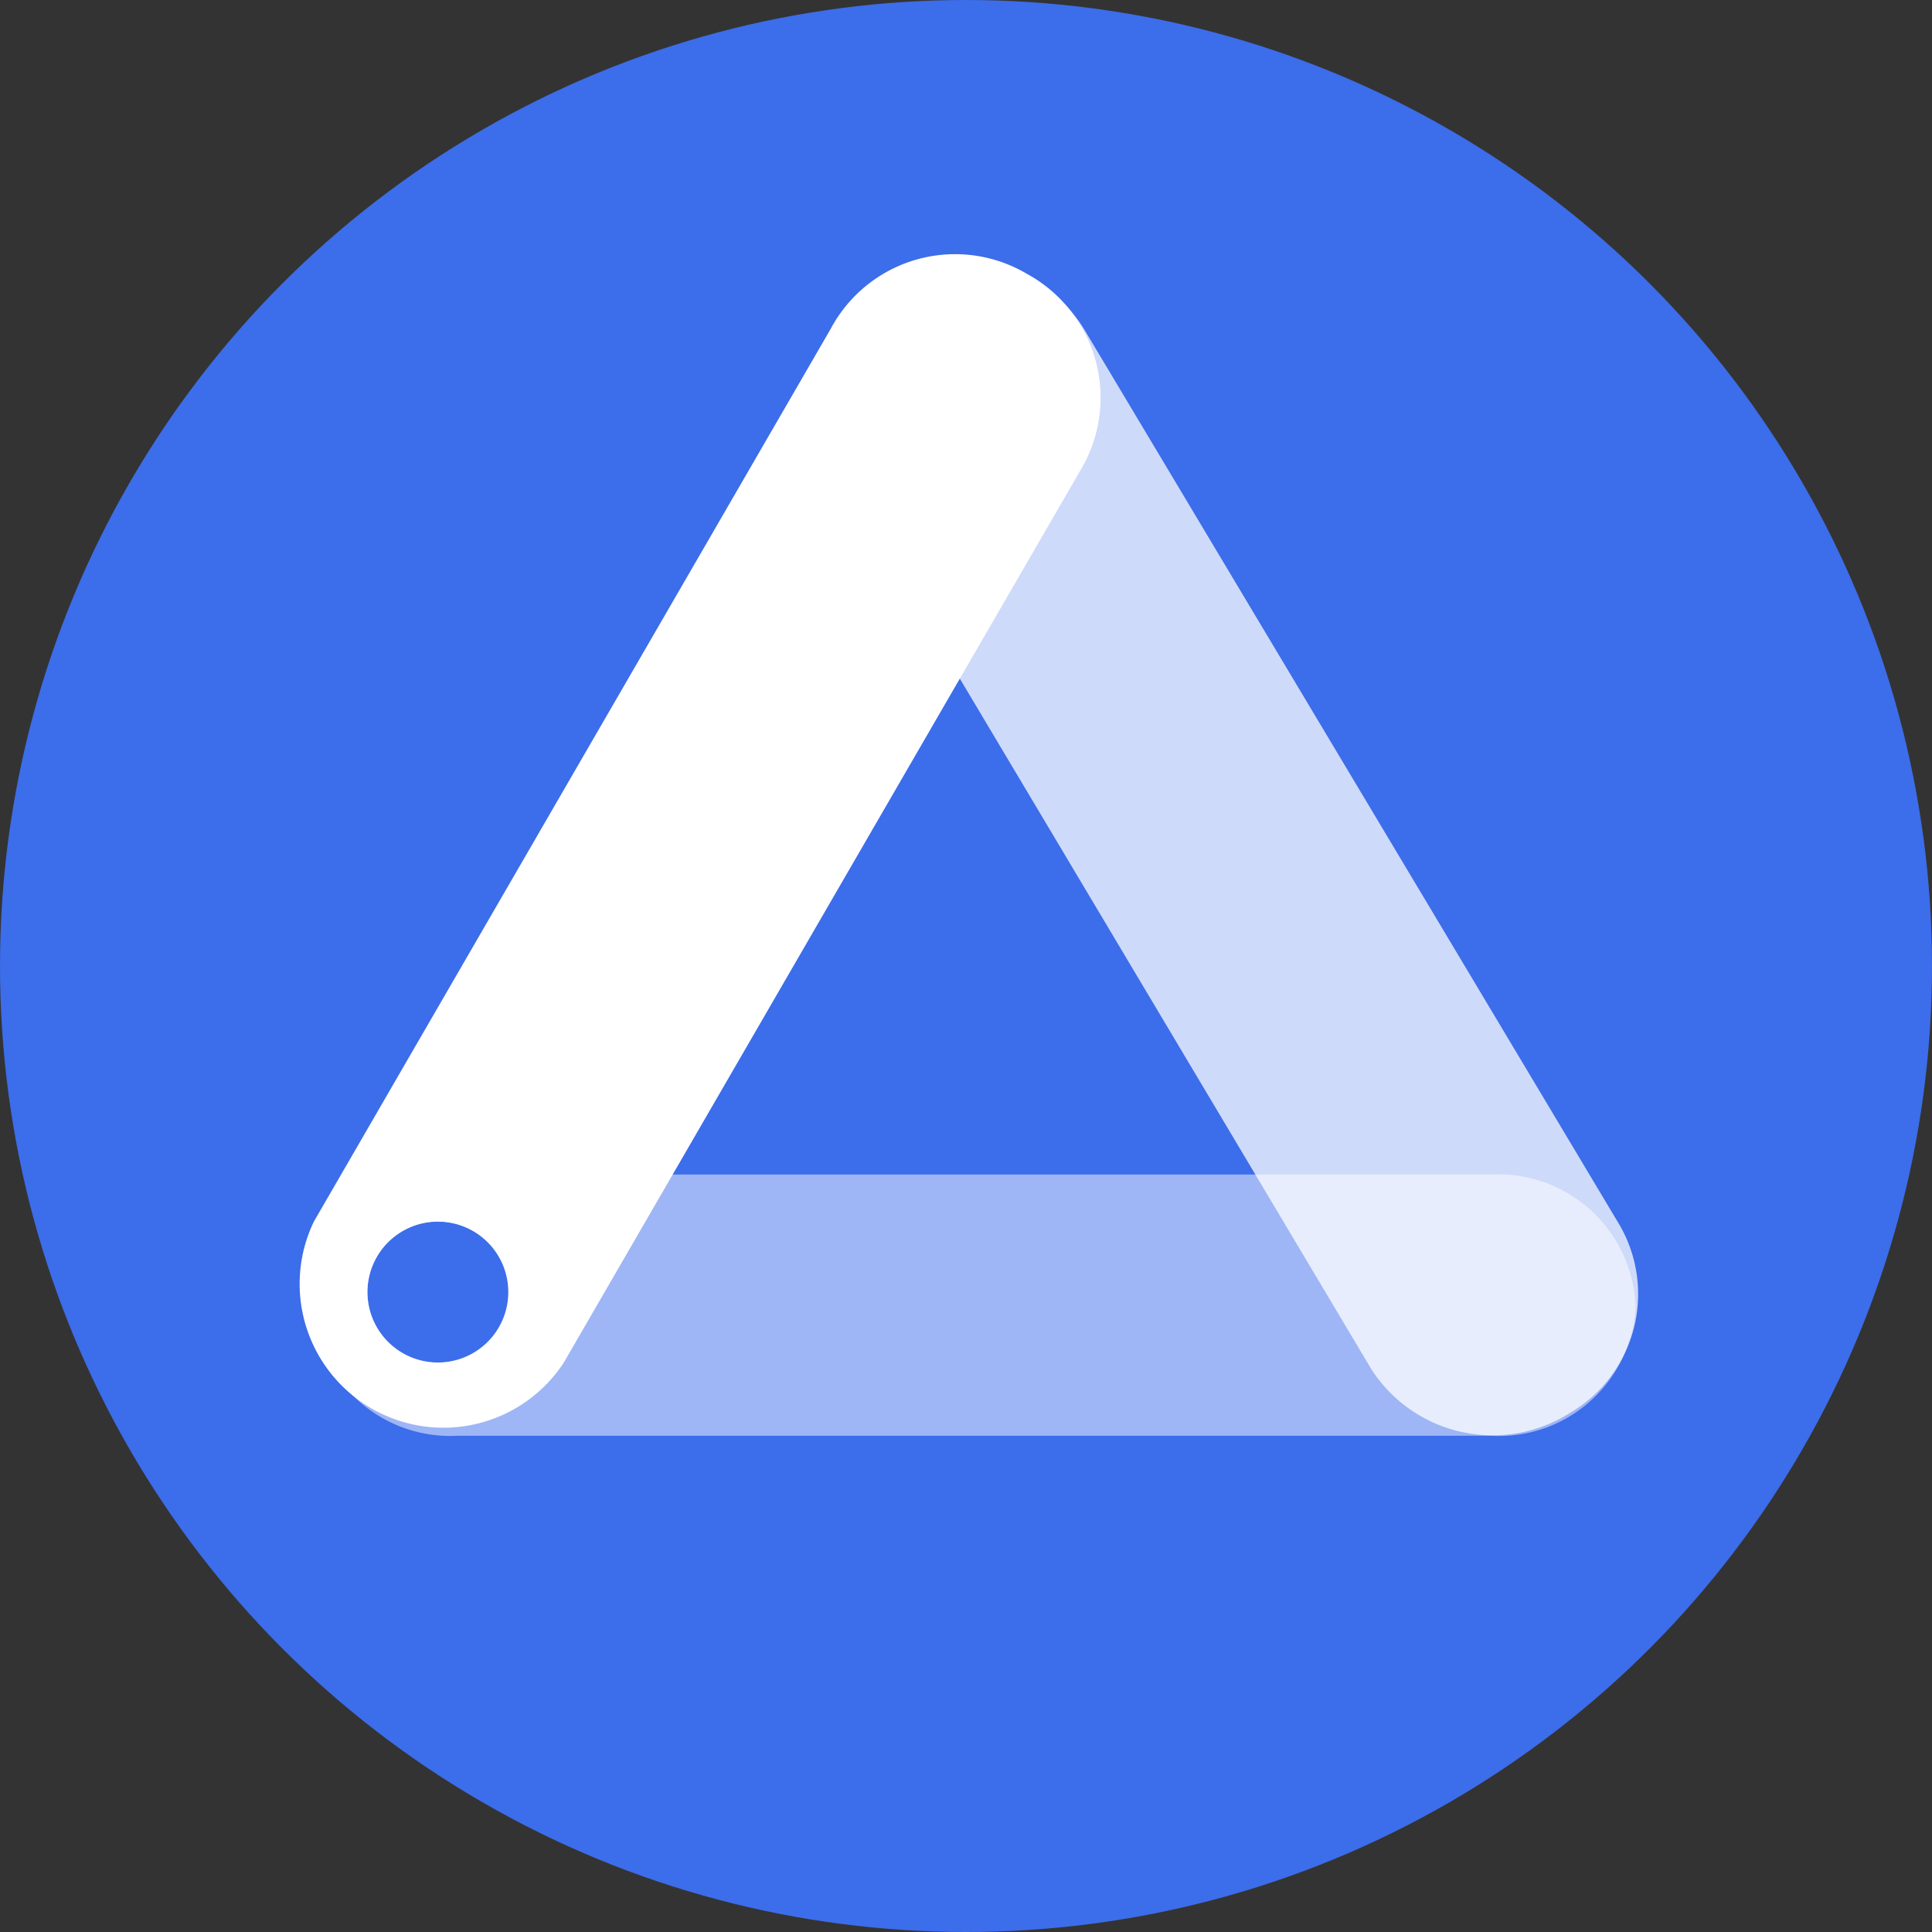<svg xmlns="http://www.w3.org/2000/svg" width="65.584" height="65.584" viewBox="0 0 65.584 65.584">
  <rect x="0" y="0" width="65.584" height="65.584" fill="#333333" stroke="none"/>
  <g id="Group_4812" data-name="Group 4812" transform="translate(-901 -335.396)">
    <g id="Group_3769" data-name="Group 3769" transform="translate(475.809 -157.5)">
      <g id="Group_3734" data-name="Group 3734" transform="translate(425.191 492.896)">
        <g id="Group_3730" data-name="Group 3730">
          <ellipse id="Ellipse_1390" data-name="Ellipse 1390" cx="32.792" cy="32.792" rx="32.792" ry="32.792" fill="#3c6dea"/>
          <path id="Path_2606" data-name="Path 2606" d="M19.736,6.172a4.881,4.881,0,0,0-1.595,6.715h0L36.2,43.191a4.9,4.9,0,0,0,6.763,1.451,4.673,4.673,0,0,0,1.595-6.459L26.434,7.863a4.881,4.881,0,0,0-6.7-1.595Z" transform="translate(10.361 3.302)" fill="#fff" opacity="0.75"/>
          <path id="Path_2613" data-name="Path 2613" d="M46.629,25H11.541A4.689,4.689,0,0,0,6.66,29.469a4.673,4.673,0,0,0,4.912,4.4H46.661a4.641,4.641,0,0,0,4.9-4.4A4.673,4.673,0,0,0,46.629,25Zm-35.711,6.38a2.392,2.392,0,1,1,2.376-2.392,2.392,2.392,0,0,1-2.376,2.392Z" transform="translate(3.962 14.87)" fill="#fff" opacity="0.5"/>
          <path id="Path_2614" data-name="Path 2614" d="M31.072,6.08h0a4.785,4.785,0,0,0-6.667,1.866h0L6.861,38.25a4.881,4.881,0,0,0,8.485,4.785l17.544-30.3A4.785,4.785,0,0,0,31.072,6.08ZM11.088,43.035a2.392,2.392,0,1,1,2.376-2.392,2.392,2.392,0,0,1-2.376,2.392Z" transform="translate(3.793 3.219)" fill="#fff"/>
        </g>
      </g>
    </g>
  </g>
</svg>

